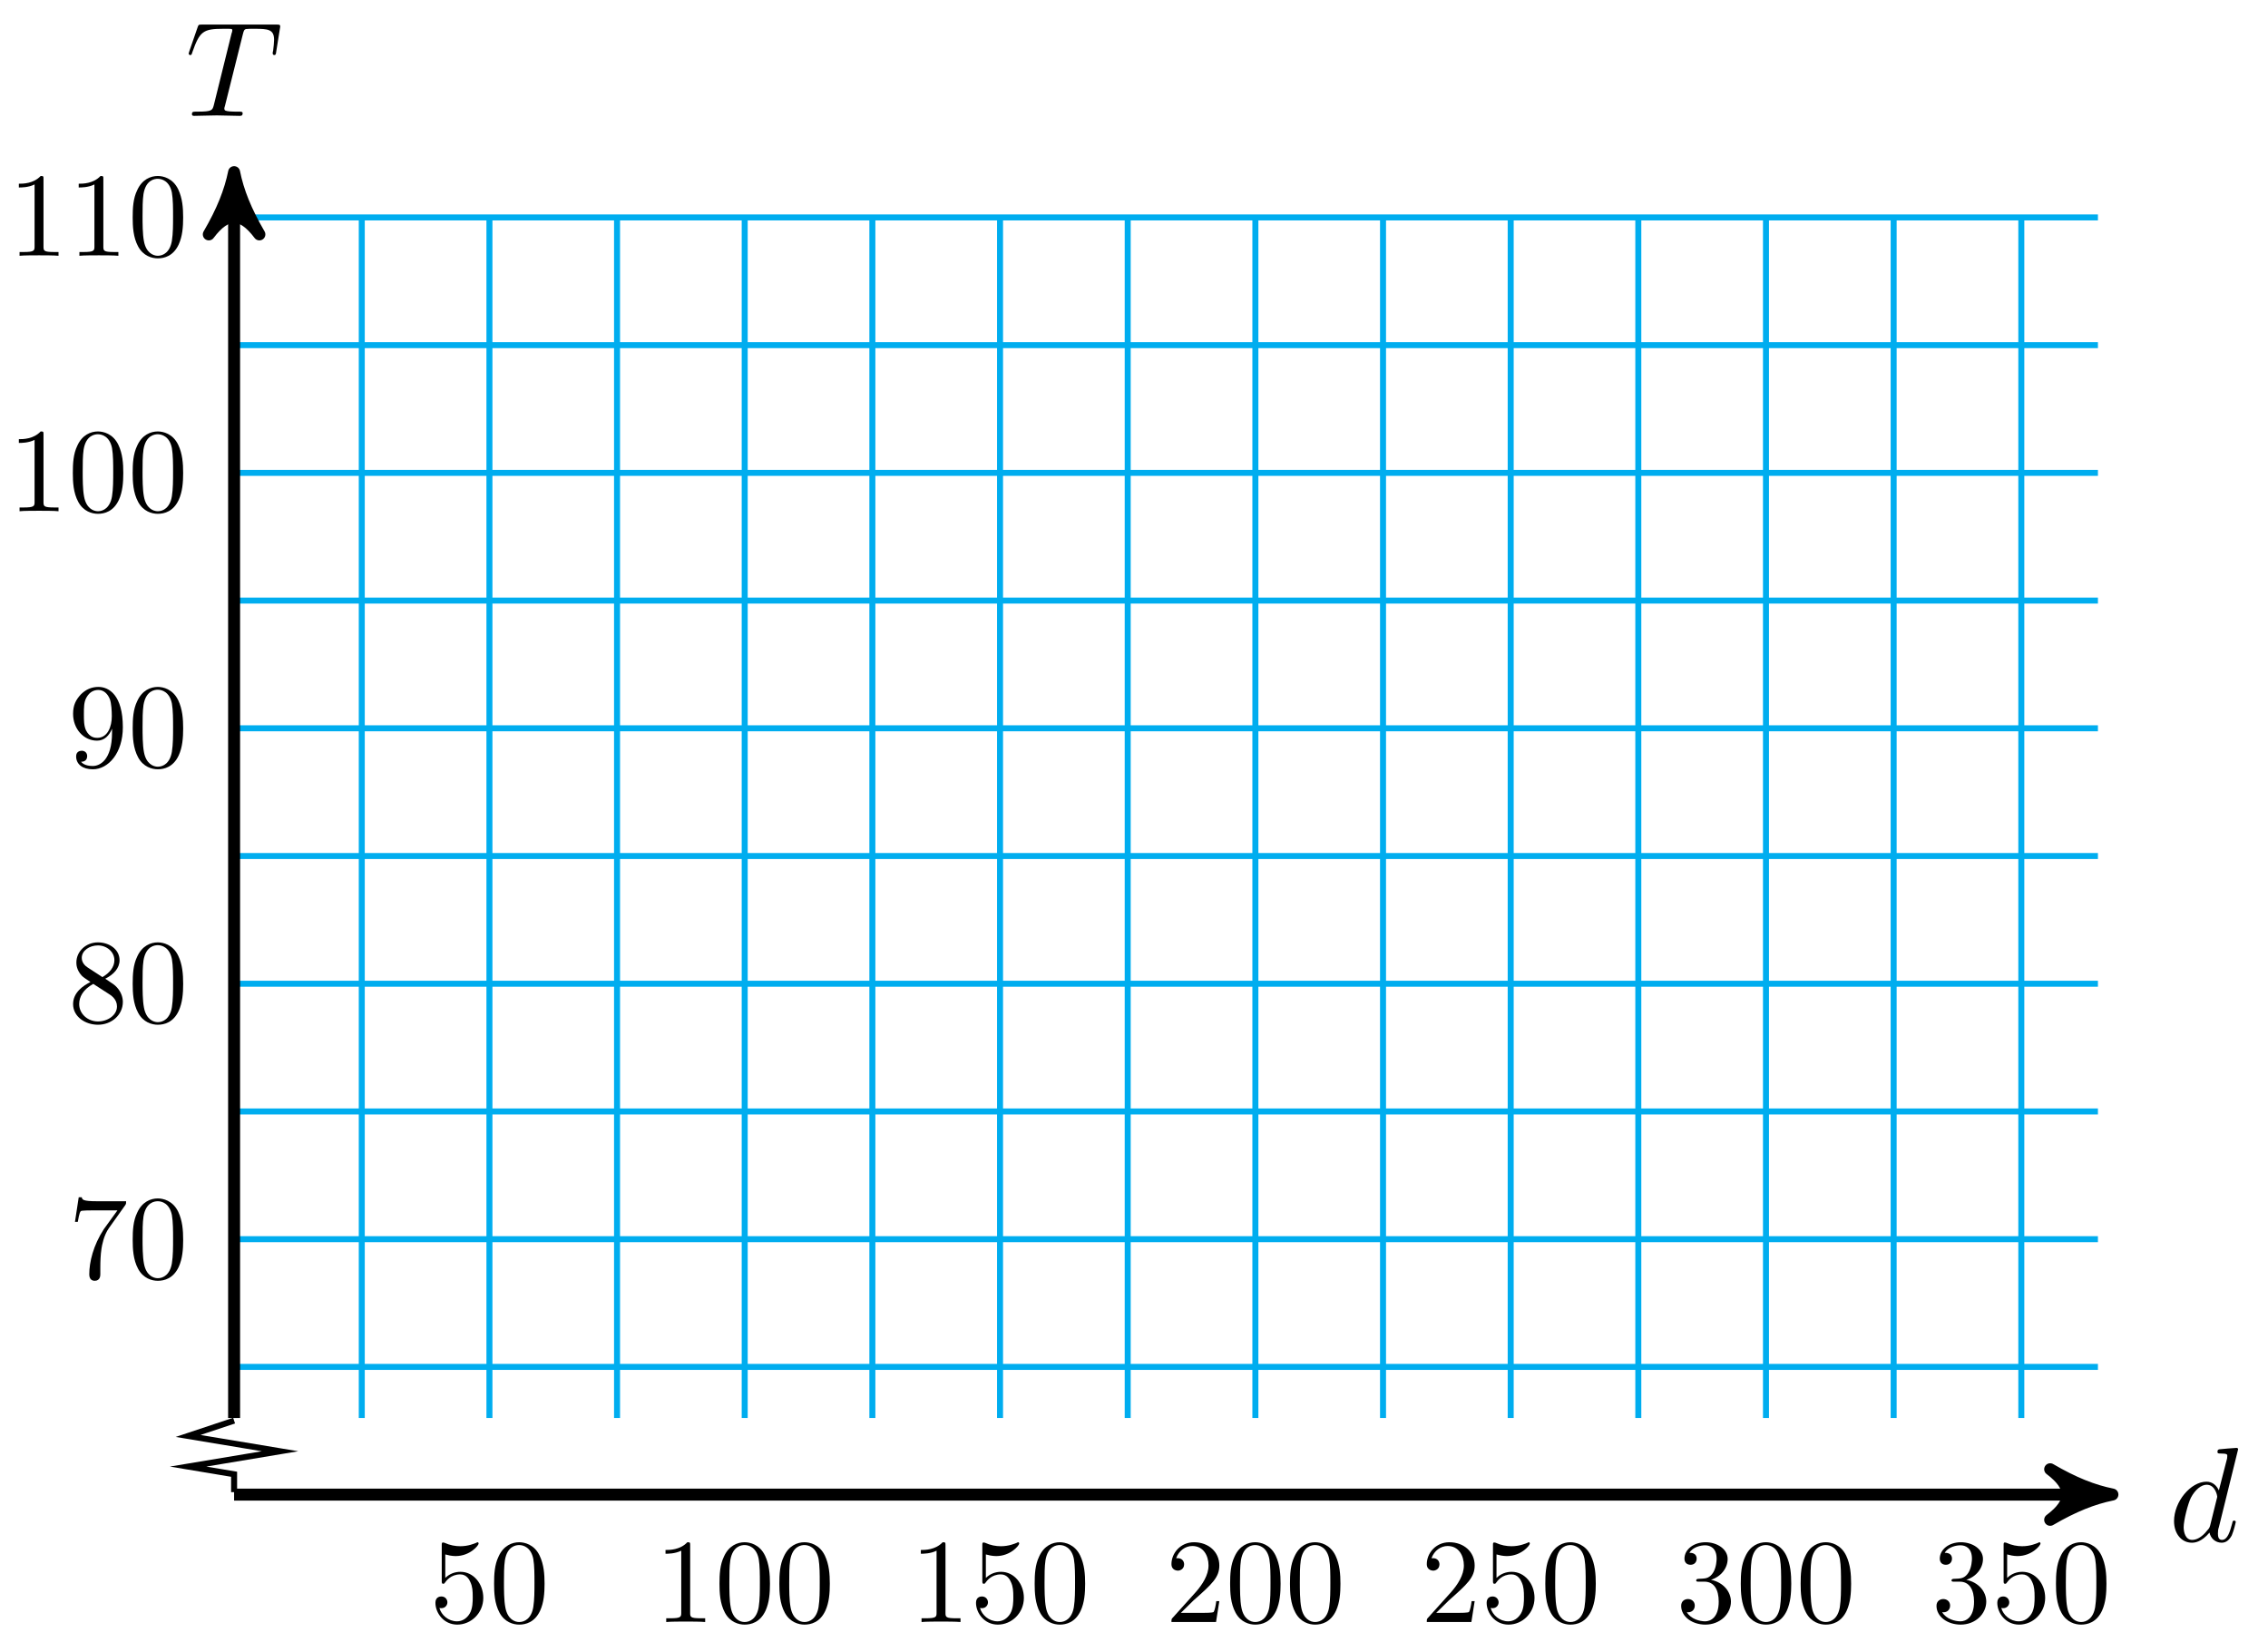 <?xml version="1.0" encoding="UTF-8"?>
<svg xmlns="http://www.w3.org/2000/svg" xmlns:xlink="http://www.w3.org/1999/xlink" width="151pt" height="110pt" viewBox="0 0 151 110" version="1.1">
<defs>
<g>
<symbol overflow="visible" id="glyph0-0">
<path style="stroke:none;" d=""/>
</symbol>
<symbol overflow="visible" id="glyph0-1">
<path style="stroke:none;" d="M 4.625 -6.125 C 4.625 -6.141 4.625 -6.219 4.516 -6.219 C 4.375 -6.219 3.531 -6.141 3.375 -6.125 C 3.297 -6.109 3.25 -6.078 3.25 -5.953 C 3.25 -5.844 3.328 -5.844 3.469 -5.844 C 3.891 -5.844 3.906 -5.781 3.906 -5.688 L 3.891 -5.516 L 3.344 -3.391 C 3.188 -3.719 2.922 -3.969 2.516 -3.969 C 1.469 -3.969 0.359 -2.641 0.359 -1.344 C 0.359 -0.5 0.859 0.094 1.547 0.094 C 1.734 0.094 2.172 0.062 2.719 -0.578 C 2.797 -0.203 3.109 0.094 3.531 0.094 C 3.844 0.094 4.047 -0.109 4.203 -0.391 C 4.344 -0.719 4.469 -1.266 4.469 -1.281 C 4.469 -1.375 4.391 -1.375 4.359 -1.375 C 4.266 -1.375 4.266 -1.344 4.234 -1.203 C 4.078 -0.625 3.922 -0.094 3.547 -0.094 C 3.312 -0.094 3.281 -0.328 3.281 -0.516 C 3.281 -0.719 3.297 -0.797 3.344 -0.938 Z M 2.766 -1.062 C 2.719 -0.906 2.719 -0.891 2.578 -0.734 C 2.188 -0.234 1.828 -0.094 1.562 -0.094 C 1.125 -0.094 1 -0.594 1 -0.938 C 1 -1.391 1.281 -2.5 1.484 -2.906 C 1.766 -3.438 2.172 -3.766 2.531 -3.766 C 3.109 -3.766 3.234 -3.031 3.234 -2.984 C 3.234 -2.922 3.219 -2.875 3.203 -2.828 Z M 2.766 -1.062 "/>
</symbol>
<symbol overflow="visible" id="glyph0-2">
<path style="stroke:none;" d="M 3.828 -5.438 C 3.891 -5.688 3.922 -5.75 4.031 -5.781 C 4.109 -5.797 4.406 -5.797 4.594 -5.797 C 5.5 -5.797 5.906 -5.766 5.906 -5.062 C 5.906 -4.922 5.875 -4.578 5.844 -4.344 C 5.828 -4.312 5.812 -4.203 5.812 -4.172 C 5.812 -4.109 5.844 -4.047 5.922 -4.047 C 6.016 -4.047 6.031 -4.125 6.047 -4.266 L 6.297 -5.828 C 6.312 -5.859 6.312 -5.953 6.312 -5.969 C 6.312 -6.078 6.219 -6.078 6.078 -6.078 L 1.094 -6.078 C 0.875 -6.078 0.875 -6.062 0.812 -5.891 L 0.266 -4.312 C 0.266 -4.297 0.219 -4.172 0.219 -4.156 C 0.219 -4.094 0.266 -4.047 0.328 -4.047 C 0.406 -4.047 0.422 -4.094 0.469 -4.25 C 0.953 -5.625 1.188 -5.797 2.516 -5.797 L 2.875 -5.797 C 3.125 -5.797 3.125 -5.766 3.125 -5.688 C 3.125 -5.625 3.094 -5.531 3.078 -5.5 L 1.891 -0.703 C 1.797 -0.375 1.781 -0.281 0.812 -0.281 C 0.5 -0.281 0.438 -0.281 0.438 -0.109 C 0.438 0 0.531 0 0.594 0 C 0.828 0 1.078 -0.016 1.328 -0.016 C 1.578 -0.016 1.844 -0.031 2.094 -0.031 C 2.344 -0.031 2.594 -0.016 2.828 -0.016 C 3.094 -0.016 3.359 0 3.609 0 C 3.703 0 3.812 0 3.812 -0.172 C 3.812 -0.281 3.734 -0.281 3.5 -0.281 C 3.281 -0.281 3.172 -0.281 2.938 -0.297 C 2.672 -0.328 2.594 -0.344 2.594 -0.5 C 2.594 -0.5 2.594 -0.547 2.641 -0.688 Z M 3.828 -5.438 "/>
</symbol>
<symbol overflow="visible" id="glyph1-0">
<path style="stroke:none;" d=""/>
</symbol>
<symbol overflow="visible" id="glyph1-1">
<path style="stroke:none;" d="M 3.578 -1.609 C 3.578 -2.547 2.922 -3.344 2.062 -3.344 C 1.688 -3.344 1.344 -3.219 1.047 -2.938 L 1.047 -4.5 C 1.219 -4.453 1.469 -4.391 1.734 -4.391 C 2.703 -4.391 3.266 -5.109 3.266 -5.219 C 3.266 -5.266 3.25 -5.312 3.188 -5.312 C 3.188 -5.312 3.156 -5.312 3.125 -5.281 C 2.969 -5.219 2.578 -5.047 2.047 -5.047 C 1.719 -5.047 1.359 -5.109 0.984 -5.281 C 0.922 -5.297 0.891 -5.297 0.891 -5.297 C 0.812 -5.297 0.812 -5.234 0.812 -5.109 L 0.812 -2.75 C 0.812 -2.609 0.812 -2.547 0.922 -2.547 C 0.969 -2.547 0.984 -2.562 1.016 -2.609 C 1.109 -2.734 1.406 -3.172 2.047 -3.172 C 2.469 -3.172 2.656 -2.812 2.719 -2.656 C 2.859 -2.359 2.875 -2.062 2.875 -1.656 C 2.875 -1.375 2.875 -0.906 2.672 -0.562 C 2.484 -0.25 2.188 -0.047 1.828 -0.047 C 1.25 -0.047 0.781 -0.469 0.656 -0.938 C 0.672 -0.938 0.703 -0.922 0.781 -0.922 C 1.047 -0.922 1.188 -1.125 1.188 -1.312 C 1.188 -1.5 1.047 -1.703 0.781 -1.703 C 0.672 -1.703 0.391 -1.656 0.391 -1.281 C 0.391 -0.594 0.953 0.172 1.844 0.172 C 2.766 0.172 3.578 -0.594 3.578 -1.609 Z M 3.578 -1.609 "/>
</symbol>
<symbol overflow="visible" id="glyph1-2">
<path style="stroke:none;" d="M 3.672 -2.547 C 3.672 -3.188 3.625 -3.828 3.344 -4.422 C 2.984 -5.172 2.328 -5.312 1.984 -5.312 C 1.516 -5.312 0.938 -5.094 0.609 -4.359 C 0.344 -3.812 0.312 -3.188 0.312 -2.547 C 0.312 -1.953 0.344 -1.234 0.672 -0.625 C 1.016 0.016 1.594 0.172 1.984 0.172 C 2.422 0.172 3.016 0.016 3.375 -0.75 C 3.625 -1.297 3.672 -1.922 3.672 -2.547 Z M 3 -2.641 C 3 -2.047 3 -1.5 2.922 -1 C 2.797 -0.234 2.344 0 1.984 0 C 1.672 0 1.203 -0.203 1.062 -0.969 C 0.969 -1.438 0.969 -2.172 0.969 -2.641 C 0.969 -3.156 0.969 -3.688 1.031 -4.109 C 1.188 -5.062 1.781 -5.125 1.984 -5.125 C 2.25 -5.125 2.766 -4.984 2.922 -4.203 C 3 -3.75 3 -3.141 3 -2.641 Z M 3 -2.641 "/>
</symbol>
<symbol overflow="visible" id="glyph1-3">
<path style="stroke:none;" d="M 3.344 0 L 3.344 -0.25 L 3.078 -0.25 C 2.359 -0.25 2.344 -0.328 2.344 -0.625 L 2.344 -5.094 C 2.344 -5.297 2.344 -5.312 2.156 -5.312 C 1.672 -4.797 0.969 -4.797 0.703 -4.797 L 0.703 -4.547 C 0.875 -4.547 1.344 -4.547 1.75 -4.75 L 1.75 -0.625 C 1.75 -0.344 1.734 -0.25 1.016 -0.25 L 0.75 -0.25 L 0.75 0 C 1.031 -0.031 1.734 -0.031 2.047 -0.031 C 2.359 -0.031 3.062 -0.031 3.344 0 Z M 3.344 0 "/>
</symbol>
<symbol overflow="visible" id="glyph1-4">
<path style="stroke:none;" d="M 3.578 -1.391 L 3.375 -1.391 C 3.344 -1.141 3.281 -0.797 3.203 -0.672 C 3.141 -0.609 2.625 -0.609 2.453 -0.609 L 1.016 -0.609 L 1.859 -1.438 C 3.094 -2.531 3.578 -2.969 3.578 -3.766 C 3.578 -4.672 2.859 -5.312 1.891 -5.312 C 0.984 -5.312 0.391 -4.578 0.391 -3.859 C 0.391 -3.422 0.797 -3.422 0.828 -3.422 C 0.953 -3.422 1.234 -3.516 1.234 -3.844 C 1.234 -4.047 1.094 -4.25 0.812 -4.25 C 0.75 -4.25 0.734 -4.25 0.703 -4.25 C 0.891 -4.766 1.328 -5.062 1.781 -5.062 C 2.516 -5.062 2.859 -4.422 2.859 -3.766 C 2.859 -3.125 2.453 -2.5 2.016 -2 L 0.484 -0.297 C 0.391 -0.203 0.391 -0.188 0.391 0 L 3.359 0 Z M 3.578 -1.391 "/>
</symbol>
<symbol overflow="visible" id="glyph1-5">
<path style="stroke:none;" d="M 3.641 -1.359 C 3.641 -2.016 3.141 -2.641 2.312 -2.812 C 2.969 -3.016 3.422 -3.578 3.422 -4.203 C 3.422 -4.859 2.719 -5.312 1.953 -5.312 C 1.156 -5.312 0.547 -4.828 0.547 -4.219 C 0.547 -3.953 0.719 -3.812 0.953 -3.812 C 1.203 -3.812 1.359 -3.984 1.359 -4.219 C 1.359 -4.609 0.984 -4.609 0.875 -4.609 C 1.109 -5 1.641 -5.109 1.922 -5.109 C 2.25 -5.109 2.688 -4.938 2.688 -4.219 C 2.688 -4.125 2.672 -3.656 2.469 -3.312 C 2.234 -2.922 1.953 -2.906 1.766 -2.891 C 1.703 -2.891 1.5 -2.875 1.453 -2.875 C 1.391 -2.859 1.328 -2.859 1.328 -2.766 C 1.328 -2.688 1.391 -2.688 1.516 -2.688 L 1.875 -2.688 C 2.531 -2.688 2.828 -2.141 2.828 -1.359 C 2.828 -0.281 2.266 -0.047 1.922 -0.047 C 1.578 -0.047 0.984 -0.188 0.703 -0.656 C 0.984 -0.609 1.234 -0.781 1.234 -1.094 C 1.234 -1.375 1.016 -1.531 0.781 -1.531 C 0.594 -1.531 0.328 -1.422 0.328 -1.078 C 0.328 -0.344 1.078 0.172 1.938 0.172 C 2.922 0.172 3.641 -0.547 3.641 -1.359 Z M 3.641 -1.359 "/>
</symbol>
<symbol overflow="visible" id="glyph1-6">
<path style="stroke:none;" d="M 3.859 -5.125 L 1.922 -5.125 C 0.953 -5.125 0.938 -5.234 0.906 -5.391 L 0.703 -5.391 L 0.453 -3.75 L 0.641 -3.75 C 0.672 -3.875 0.734 -4.375 0.844 -4.469 C 0.906 -4.516 1.516 -4.516 1.625 -4.516 L 3.281 -4.516 L 2.375 -3.266 C 1.672 -2.188 1.406 -1.078 1.406 -0.266 C 1.406 -0.188 1.406 0.172 1.766 0.172 C 2.141 0.172 2.141 -0.188 2.141 -0.266 L 2.141 -0.672 C 2.141 -1.109 2.156 -1.547 2.219 -1.969 C 2.25 -2.156 2.359 -2.844 2.719 -3.344 L 3.797 -4.859 C 3.859 -4.953 3.859 -4.969 3.859 -5.125 Z M 3.859 -5.125 "/>
</symbol>
<symbol overflow="visible" id="glyph1-7">
<path style="stroke:none;" d="M 3.641 -1.344 C 3.641 -1.625 3.547 -1.984 3.25 -2.312 C 3.094 -2.484 2.969 -2.562 2.469 -2.891 C 3.031 -3.172 3.422 -3.594 3.422 -4.125 C 3.422 -4.859 2.719 -5.312 1.984 -5.312 C 1.188 -5.312 0.547 -4.719 0.547 -3.969 C 0.547 -3.828 0.562 -3.469 0.906 -3.094 C 0.984 -3 1.281 -2.812 1.484 -2.672 C 1.016 -2.438 0.328 -1.984 0.328 -1.203 C 0.328 -0.359 1.141 0.172 1.984 0.172 C 2.891 0.172 3.641 -0.484 3.641 -1.344 Z M 3.078 -4.125 C 3.078 -3.672 2.766 -3.281 2.281 -3 L 1.297 -3.641 C 0.938 -3.875 0.906 -4.156 0.906 -4.281 C 0.906 -4.766 1.422 -5.109 1.984 -5.109 C 2.562 -5.109 3.078 -4.688 3.078 -4.125 Z M 3.25 -1.047 C 3.25 -0.469 2.641 -0.047 1.984 -0.047 C 1.312 -0.047 0.734 -0.547 0.734 -1.203 C 0.734 -1.672 0.984 -2.172 1.672 -2.547 L 2.641 -1.922 C 2.875 -1.781 3.25 -1.531 3.25 -1.047 Z M 3.25 -1.047 "/>
</symbol>
<symbol overflow="visible" id="glyph1-8">
<path style="stroke:none;" d="M 3.641 -2.625 C 3.641 -4.766 2.719 -5.312 2.016 -5.312 C 1.578 -5.312 1.188 -5.156 0.844 -4.812 C 0.516 -4.453 0.328 -4.109 0.328 -3.516 C 0.328 -2.516 1.031 -1.734 1.922 -1.734 C 2.422 -1.734 2.734 -2.078 2.922 -2.531 L 2.922 -2.281 C 2.922 -0.422 2.094 -0.047 1.641 -0.047 C 1.5 -0.047 1.062 -0.062 0.859 -0.328 C 1.203 -0.328 1.266 -0.562 1.266 -0.703 C 1.266 -0.953 1.078 -1.062 0.906 -1.062 C 0.766 -1.062 0.531 -1 0.531 -0.688 C 0.531 -0.156 0.969 0.172 1.641 0.172 C 2.672 0.172 3.641 -0.906 3.641 -2.625 Z M 2.906 -3.359 C 2.906 -2.688 2.641 -1.922 1.938 -1.922 C 1.812 -1.922 1.438 -1.922 1.188 -2.422 C 1.047 -2.719 1.047 -3.109 1.047 -3.5 C 1.047 -3.938 1.047 -4.312 1.219 -4.609 C 1.438 -5 1.734 -5.109 2.016 -5.109 C 2.375 -5.109 2.641 -4.844 2.781 -4.484 C 2.875 -4.219 2.906 -3.719 2.906 -3.359 Z M 2.906 -3.359 "/>
</symbol>
</g>
</defs>
<g id="surface1">
<path style="fill:none;stroke-width:0.399;stroke-linecap:butt;stroke-linejoin:miter;stroke:rgb(0%,67.839%,93.729%);stroke-opacity:1;stroke-miterlimit:10;" d="M 0.001 110.549 L 124.092 110.549 M 0.001 119.052 L 124.092 119.052 M 0.001 127.555 L 124.092 127.555 M 0.001 136.059 L 124.092 136.059 M 0.001 144.562 L 124.092 144.562 M 0.001 153.066 L 124.092 153.066 M 0.001 161.569 L 124.092 161.569 M 0.001 170.072 L 124.092 170.072 M 0.001 178.576 L 124.092 178.576 M 0.001 187.079 L 124.092 187.079 M 0.001 107.147 L 0.001 187.083 M 8.501 107.147 L 8.501 187.083 M 17.001 107.147 L 17.001 187.083 M 25.497 107.147 L 25.497 187.083 M 33.996 107.147 L 33.996 187.083 M 42.496 107.147 L 42.496 187.083 M 50.996 107.147 L 50.996 187.083 M 59.496 107.147 L 59.496 187.083 M 67.996 107.147 L 67.996 187.083 M 76.495 107.147 L 76.495 187.083 M 84.995 107.147 L 84.995 187.083 M 93.491 107.147 L 93.491 187.083 M 101.991 107.147 L 101.991 187.083 M 110.491 107.147 L 110.491 187.083 M 118.991 107.147 L 118.991 187.083 " transform="matrix(1,0,0,-1,15.585,201.555)"/>
<path style="fill:none;stroke-width:0.797;stroke-linecap:butt;stroke-linejoin:miter;stroke:rgb(0%,0%,0%);stroke-opacity:1;stroke-miterlimit:10;" d="M 0.001 102.045 L 124.018 102.045 " transform="matrix(1,0,0,-1,15.585,201.555)"/>
<path style="fill-rule:nonzero;fill:rgb(0%,0%,0%);fill-opacity:1;stroke-width:0.797;stroke-linecap:butt;stroke-linejoin:round;stroke:rgb(0%,0%,0%);stroke-opacity:1;stroke-miterlimit:10;" d="M 1.037 0.001 C -0.26 0.259 -1.553 0.778 -3.107 1.684 C -1.553 0.517 -1.553 -0.519 -3.107 -1.683 C -1.553 -0.776 -0.26 -0.261 1.037 0.001 Z M 1.037 0.001 " transform="matrix(1,0,0,-1,139.604,99.505)"/>
<g style="fill:rgb(0%,0%,0%);fill-opacity:1;">
  <use xlink:href="#glyph0-1" x="144.385" y="102.618"/>
</g>
<path style="fill:none;stroke-width:0.797;stroke-linecap:butt;stroke-linejoin:miter;stroke:rgb(0%,0%,0%);stroke-opacity:1;stroke-miterlimit:10;" d="M 0.001 107.147 L 0.001 189.048 " transform="matrix(1,0,0,-1,15.585,201.555)"/>
<path style="fill-rule:nonzero;fill:rgb(0%,0%,0%);fill-opacity:1;stroke-width:0.797;stroke-linecap:butt;stroke-linejoin:round;stroke:rgb(0%,0%,0%);stroke-opacity:1;stroke-miterlimit:10;" d="M 1.035 -0.001 C -0.258 0.261 -1.555 0.776 -3.11 1.683 C -1.555 0.519 -1.555 -0.517 -3.11 -1.684 C -1.555 -0.778 -0.258 -0.259 1.035 -0.001 Z M 1.035 -0.001 " transform="matrix(0,-1,-1,0,15.585,12.496)"/>
<g style="fill:rgb(0%,0%,0%);fill-opacity:1;">
  <use xlink:href="#glyph0-2" x="12.342" y="7.714"/>
</g>
<path style="fill:none;stroke-width:0.797;stroke-linecap:butt;stroke-linejoin:miter;stroke:rgb(0%,0%,0%);stroke-opacity:1;stroke-miterlimit:10;" d="M 17.001 102.248 L 17.001 101.842 " transform="matrix(1,0,0,-1,15.585,201.555)"/>
<g style="fill:rgb(0%,0%,0%);fill-opacity:1;">
  <use xlink:href="#glyph1-1" x="28.599" y="107.993"/>
  <use xlink:href="#glyph1-2" x="32.584" y="107.993"/>
</g>
<path style="fill:none;stroke-width:0.797;stroke-linecap:butt;stroke-linejoin:miter;stroke:rgb(0%,0%,0%);stroke-opacity:1;stroke-miterlimit:10;" d="M 33.996 102.248 L 33.996 101.842 " transform="matrix(1,0,0,-1,15.585,201.555)"/>
<g style="fill:rgb(0%,0%,0%);fill-opacity:1;">
  <use xlink:href="#glyph1-3" x="43.606" y="107.993"/>
  <use xlink:href="#glyph1-2" x="47.591" y="107.993"/>
  <use xlink:href="#glyph1-2" x="51.576" y="107.993"/>
</g>
<path style="fill:none;stroke-width:0.797;stroke-linecap:butt;stroke-linejoin:miter;stroke:rgb(0%,0%,0%);stroke-opacity:1;stroke-miterlimit:10;" d="M 50.996 102.248 L 50.996 101.842 " transform="matrix(1,0,0,-1,15.585,201.555)"/>
<g style="fill:rgb(0%,0%,0%);fill-opacity:1;">
  <use xlink:href="#glyph1-3" x="60.605" y="107.993"/>
  <use xlink:href="#glyph1-1" x="64.59" y="107.993"/>
  <use xlink:href="#glyph1-2" x="68.575" y="107.993"/>
</g>
<path style="fill:none;stroke-width:0.797;stroke-linecap:butt;stroke-linejoin:miter;stroke:rgb(0%,0%,0%);stroke-opacity:1;stroke-miterlimit:10;" d="M 67.996 102.248 L 67.996 101.842 " transform="matrix(1,0,0,-1,15.585,201.555)"/>
<g style="fill:rgb(0%,0%,0%);fill-opacity:1;">
  <use xlink:href="#glyph1-4" x="77.603" y="107.993"/>
  <use xlink:href="#glyph1-2" x="81.588" y="107.993"/>
  <use xlink:href="#glyph1-2" x="85.573" y="107.993"/>
</g>
<path style="fill:none;stroke-width:0.797;stroke-linecap:butt;stroke-linejoin:miter;stroke:rgb(0%,0%,0%);stroke-opacity:1;stroke-miterlimit:10;" d="M 84.995 102.248 L 84.995 101.842 " transform="matrix(1,0,0,-1,15.585,201.555)"/>
<g style="fill:rgb(0%,0%,0%);fill-opacity:1;">
  <use xlink:href="#glyph1-4" x="94.603" y="107.993"/>
  <use xlink:href="#glyph1-1" x="98.588" y="107.993"/>
  <use xlink:href="#glyph1-2" x="102.573" y="107.993"/>
</g>
<path style="fill:none;stroke-width:0.797;stroke-linecap:butt;stroke-linejoin:miter;stroke:rgb(0%,0%,0%);stroke-opacity:1;stroke-miterlimit:10;" d="M 101.991 102.248 L 101.991 101.842 " transform="matrix(1,0,0,-1,15.585,201.555)"/>
<g style="fill:rgb(0%,0%,0%);fill-opacity:1;">
  <use xlink:href="#glyph1-5" x="111.602" y="107.993"/>
  <use xlink:href="#glyph1-2" x="115.587" y="107.993"/>
  <use xlink:href="#glyph1-2" x="119.572" y="107.993"/>
</g>
<path style="fill:none;stroke-width:0.797;stroke-linecap:butt;stroke-linejoin:miter;stroke:rgb(0%,0%,0%);stroke-opacity:1;stroke-miterlimit:10;" d="M 118.991 102.248 L 118.991 101.842 " transform="matrix(1,0,0,-1,15.585,201.555)"/>
<g style="fill:rgb(0%,0%,0%);fill-opacity:1;">
  <use xlink:href="#glyph1-5" x="128.601" y="107.993"/>
  <use xlink:href="#glyph1-1" x="132.586" y="107.993"/>
  <use xlink:href="#glyph1-2" x="136.572" y="107.993"/>
</g>
<path style="fill:none;stroke-width:0.399;stroke-linecap:butt;stroke-linejoin:miter;stroke:rgb(0%,0%,0%);stroke-opacity:1;stroke-miterlimit:10;" d="M 0.001 106.971 L -3.062 105.951 L 3.059 104.932 L -3.062 103.912 L 0.001 103.401 L 0.001 102.209 " transform="matrix(1,0,0,-1,15.585,201.555)"/>
<path style="fill:none;stroke-width:0.797;stroke-linecap:butt;stroke-linejoin:miter;stroke:rgb(0%,0%,0%);stroke-opacity:1;stroke-miterlimit:10;" d="M 0.102 119.052 L -0.101 119.052 " transform="matrix(1,0,0,-1,15.585,201.555)"/>
<g style="fill:rgb(0%,0%,0%);fill-opacity:1;">
  <use xlink:href="#glyph1-6" x="4.538" y="85.102"/>
  <use xlink:href="#glyph1-2" x="8.523" y="85.102"/>
</g>
<path style="fill:none;stroke-width:0.797;stroke-linecap:butt;stroke-linejoin:miter;stroke:rgb(0%,0%,0%);stroke-opacity:1;stroke-miterlimit:10;" d="M 0.102 136.059 L -0.101 136.059 " transform="matrix(1,0,0,-1,15.585,201.555)"/>
<g style="fill:rgb(0%,0%,0%);fill-opacity:1;">
  <use xlink:href="#glyph1-7" x="4.538" y="68.054"/>
  <use xlink:href="#glyph1-2" x="8.523" y="68.054"/>
</g>
<path style="fill:none;stroke-width:0.797;stroke-linecap:butt;stroke-linejoin:miter;stroke:rgb(0%,0%,0%);stroke-opacity:1;stroke-miterlimit:10;" d="M 0.102 153.066 L -0.101 153.066 " transform="matrix(1,0,0,-1,15.585,201.555)"/>
<g style="fill:rgb(0%,0%,0%);fill-opacity:1;">
  <use xlink:href="#glyph1-8" x="4.538" y="51.046"/>
  <use xlink:href="#glyph1-2" x="8.523" y="51.046"/>
</g>
<path style="fill:none;stroke-width:0.797;stroke-linecap:butt;stroke-linejoin:miter;stroke:rgb(0%,0%,0%);stroke-opacity:1;stroke-miterlimit:10;" d="M 0.102 170.072 L -0.101 170.072 " transform="matrix(1,0,0,-1,15.585,201.555)"/>
<g style="fill:rgb(0%,0%,0%);fill-opacity:1;">
  <use xlink:href="#glyph1-3" x="0.552" y="34.037"/>
  <use xlink:href="#glyph1-2" x="4.537" y="34.037"/>
  <use xlink:href="#glyph1-2" x="8.522" y="34.037"/>
</g>
<path style="fill:none;stroke-width:0.797;stroke-linecap:butt;stroke-linejoin:miter;stroke:rgb(0%,0%,0%);stroke-opacity:1;stroke-miterlimit:10;" d="M 0.102 187.083 L -0.101 187.083 " transform="matrix(1,0,0,-1,15.585,201.555)"/>
<g style="fill:rgb(0%,0%,0%);fill-opacity:1;">
  <use xlink:href="#glyph1-3" x="0.552" y="17.029"/>
  <use xlink:href="#glyph1-3" x="4.537" y="17.029"/>
  <use xlink:href="#glyph1-2" x="8.522" y="17.029"/>
</g>
</g>
</svg>

